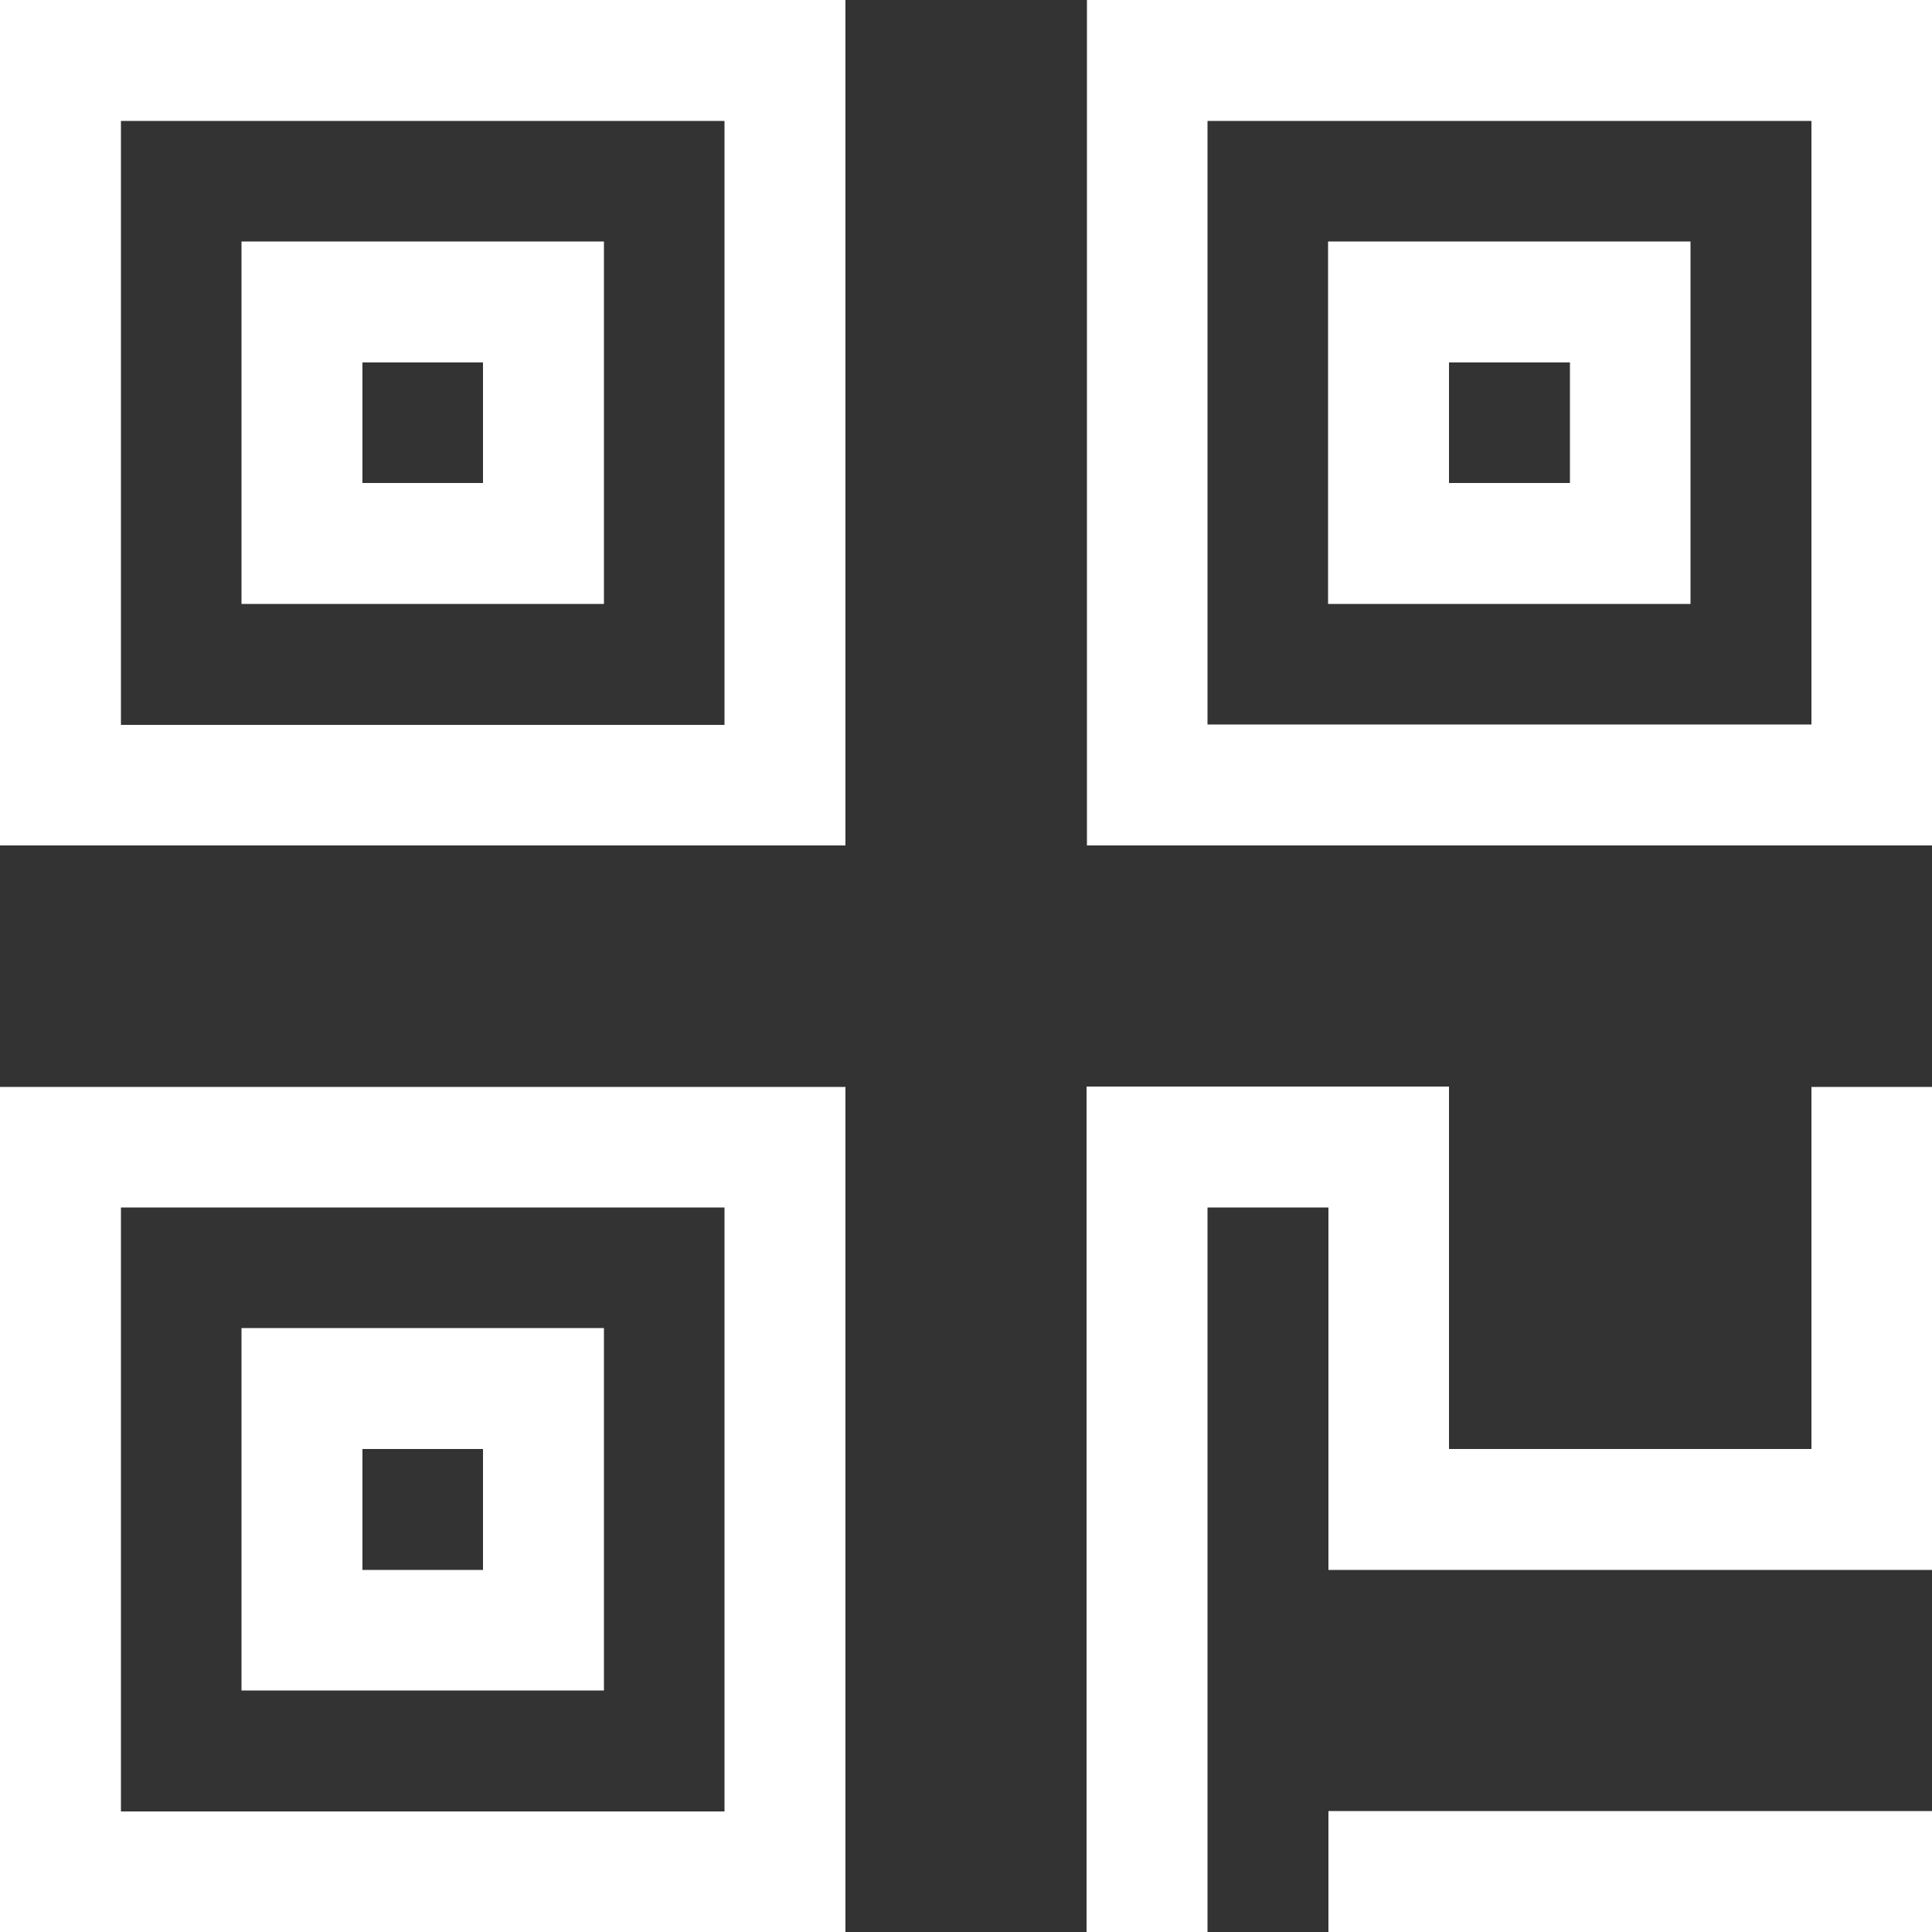 <?xml version="1.0" encoding="utf-8"?>
<!-- Generator: Adobe Illustrator 22.0.0, SVG Export Plug-In . SVG Version: 6.00 Build 0)  -->
<svg version="1.1" id="图层_1" xmlns="http://www.w3.org/2000/svg" xmlns:xlink="http://www.w3.org/1999/xlink" x="0px" y="0px"
	 viewBox="0 0 500 500" style="enable-background:new 0 0 500 500;" xml:space="preserve">
<rect x="0" y="0" width="500" height="500" fill="#333333" stroke="none"/>
<style type="text/css">
	.st0{fill:none;}
	.st1{fill-rule:evenodd;clip-rule:evenodd;fill:#FFFFFF;}
</style>
<g>
	<path class="st0" d="M-6558.5,1222.2h-972.8v6808.6h972.8h4863.2h972.7v-972.7V2194.8v-972.7h-972.7H-6558.5z M-1695.3,7058.1
		h-4863.2V2194.8h4863.2V7058.1z M-3640.6,6085.5h972.7V4140.1v-972.7h-1945.3H-5586v2918h972.7H-3640.6z M-4613.3,4140.1h972.7
		v972.7h-972.7V4140.1z M-6558.5-7531.8h-972.8v6808.6h972.8h4863.2h972.7v-972.7v-4863.3v-972.7h-972.7H-6558.5z M-1695.3-1695.8
		h-4863.2v-4863.3h4863.2V-1695.8z M-3640.6-2668.5h972.7v-1945.3v-972.7h-1945.3H-5586v2918h972.7H-3640.6z M-4613.3-4613.8h972.7
		v972.7h-972.7V-4613.8z M7058.7-7531.8H2195.3h-972.7v6808.6h972.7h4863.4h972.6v-972.7v-4863.3v-972.7H7058.7z M7058.7-1695.8
		H2195.3v-4863.3h4863.4V-1695.8z M5113.3-2668.5H6086v-1945.3v-972.7H4140.6H3168v2918h972.7H5113.3z M4140.6-4613.8h972.7v972.7
		h-972.7V-4613.8z M7058.7,4140.1H4140.6V2194.8v-972.7H2195.3h-972.7v6808.6h972.7v-5836H3168v2918h972.7h2918.1h972.6v-972.7
		v-2918h-972.6V4140.1z M3168,8030.8h4863.3v-972.7H3168V8030.8z"/>
</g>
<g>
	<g>
		<path class="st1" d="M0,500h218.8V281.3H0V500z M31.3,312.5h156.2v156.3H31.3V312.5z M62.5,437.5h93.8v-93.8H62.5V437.5z
			 M93.8,375H125v31.3H93.8V375z M0,218.8h218.8V0H0V218.8z M31.3,31.3h156.2v156.3H31.3V31.3z M62.5,156.3h93.8V62.5H62.5V156.3z
			 M93.8,93.8H125V125H93.8V93.8z M281.3,0v218.8H500V0H281.3z M468.8,187.5H312.5V31.3h156.3V187.5z M437.5,62.5h-93.8v93.8h93.8
			V62.5z M406.3,125H375V93.8h31.3V125z M468.8,375H375v-93.8h-93.8V500h31.3V312.5h31.3v93.8H500v-125h-31.2V375z M343.8,500H500
			v-31.3H343.8V500z"/>
	</g>
</g>
</svg>
